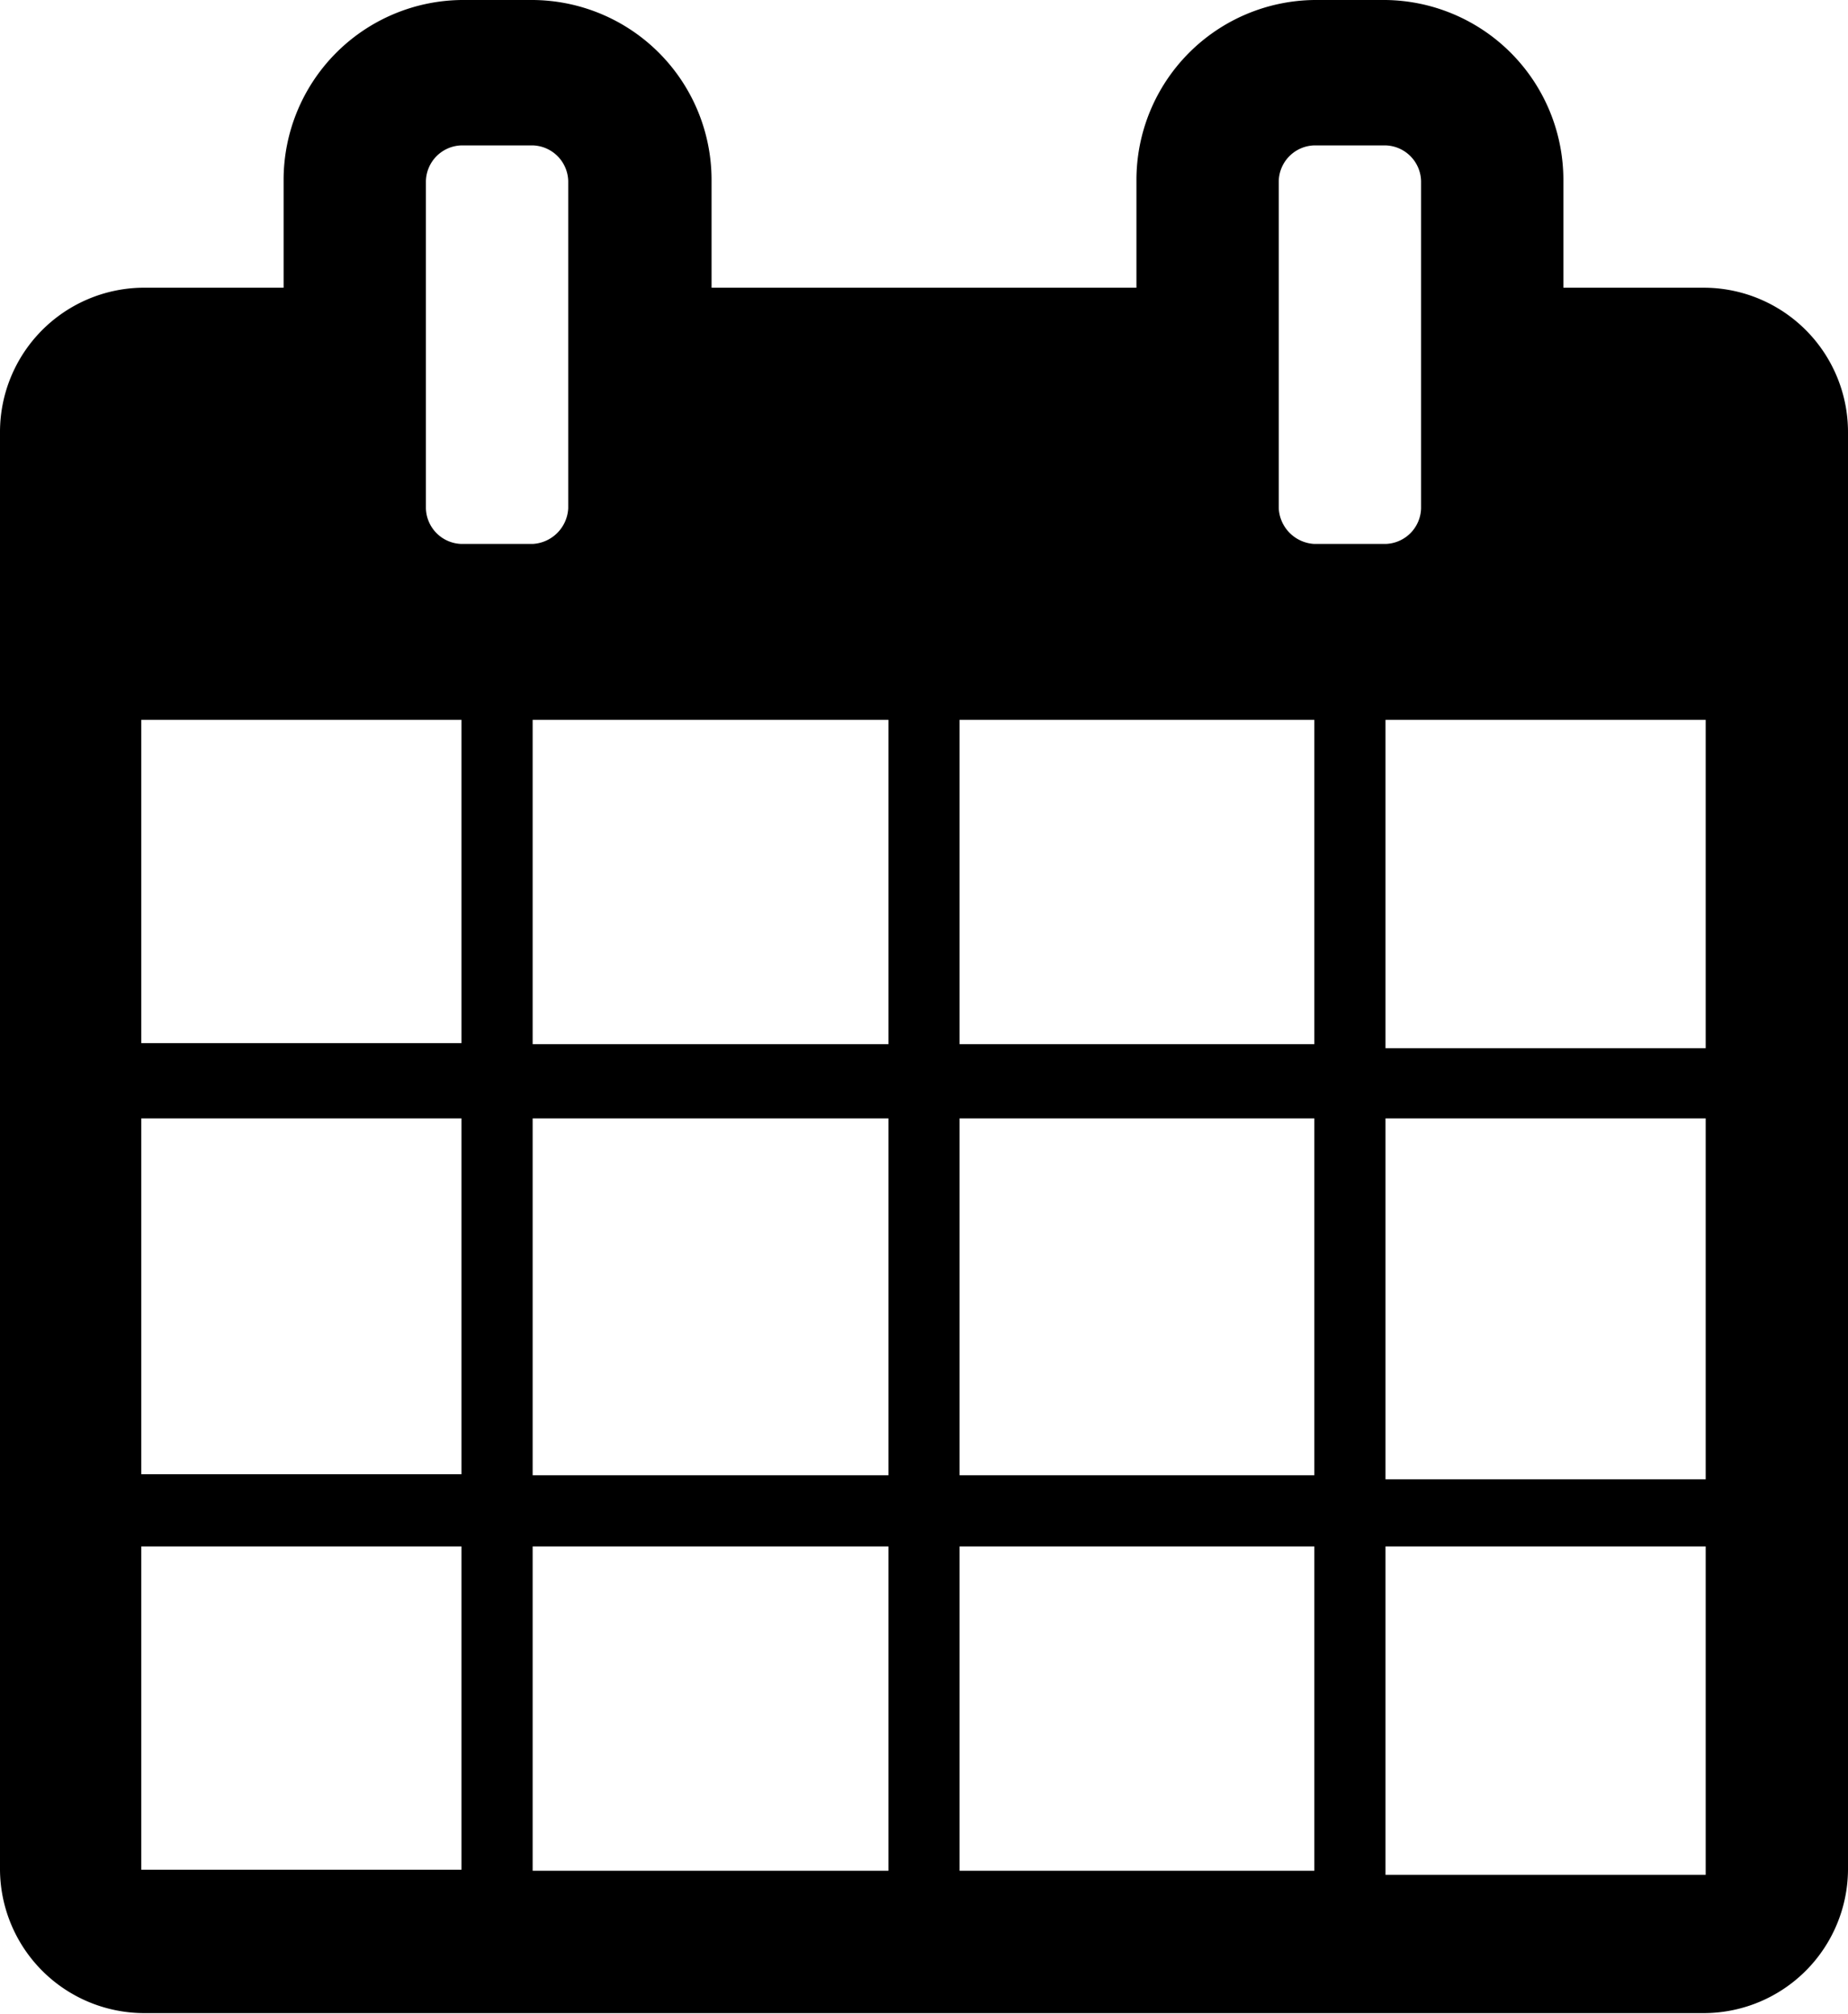<svg id="0081a614-2250-4651-ae3e-cc067dd0966c" data-name="Layer 1" xmlns="http://www.w3.org/2000/svg" viewBox="0 0 18.18 19.81"><title>calendar</title><path id="e0dfe4dc-a3a7-4d1b-a194-f27605194a5d" data-name="calendar.svg" d="M16.78,2.83h-1.4V1.77A1.77,1.77,0,0,0,13.63,0h-.7a1.77,1.77,0,0,0-1.75,1.77V2.83H7V1.77A1.77,1.77,0,0,0,5.24,0h-.7A1.77,1.77,0,0,0,2.79,1.77V2.83H1.39A1.42,1.42,0,0,0,0,4.25V18.39a1.42,1.42,0,0,0,1.4,1.41H16.78a1.42,1.42,0,0,0,1.4-1.41V4.25A1.42,1.42,0,0,0,16.78,2.83ZM4.54,18.39H1.39V15.21H4.54v3.18Zm0-3.89H1.39V11H4.54v3.54Zm0-4.24H1.39V7.08H4.54ZM4.19,5V1.78a.36.36,0,0,1,.35-.35h.7a.36.36,0,0,1,.35.35V5a.37.37,0,0,1-.35.35h-.7A.36.36,0,0,1,4.19,5ZM8.74,18.4H5.24V15.21h3.5v3.18Zm0-3.89H5.24V11h3.5v3.54Zm0-4.24H5.24V7.08h3.5Zm4.19,8.13H9.44V15.21h3.49v3.18Zm0-3.89H9.44V11h3.49v3.54Zm0-4.24H9.44V7.08h3.49ZM12.58,5V1.78a.36.36,0,0,1,.35-.35h.7a.36.36,0,0,1,.35.35V5a.36.36,0,0,1-.35.35h-.7A.37.37,0,0,1,12.58,5Zm4.2,13.44H13.63V15.21h3.15v3.18Zm0-3.89H13.63V11h3.15v3.53Zm0-4.24H13.63V7.08h3.15Z"/></svg>